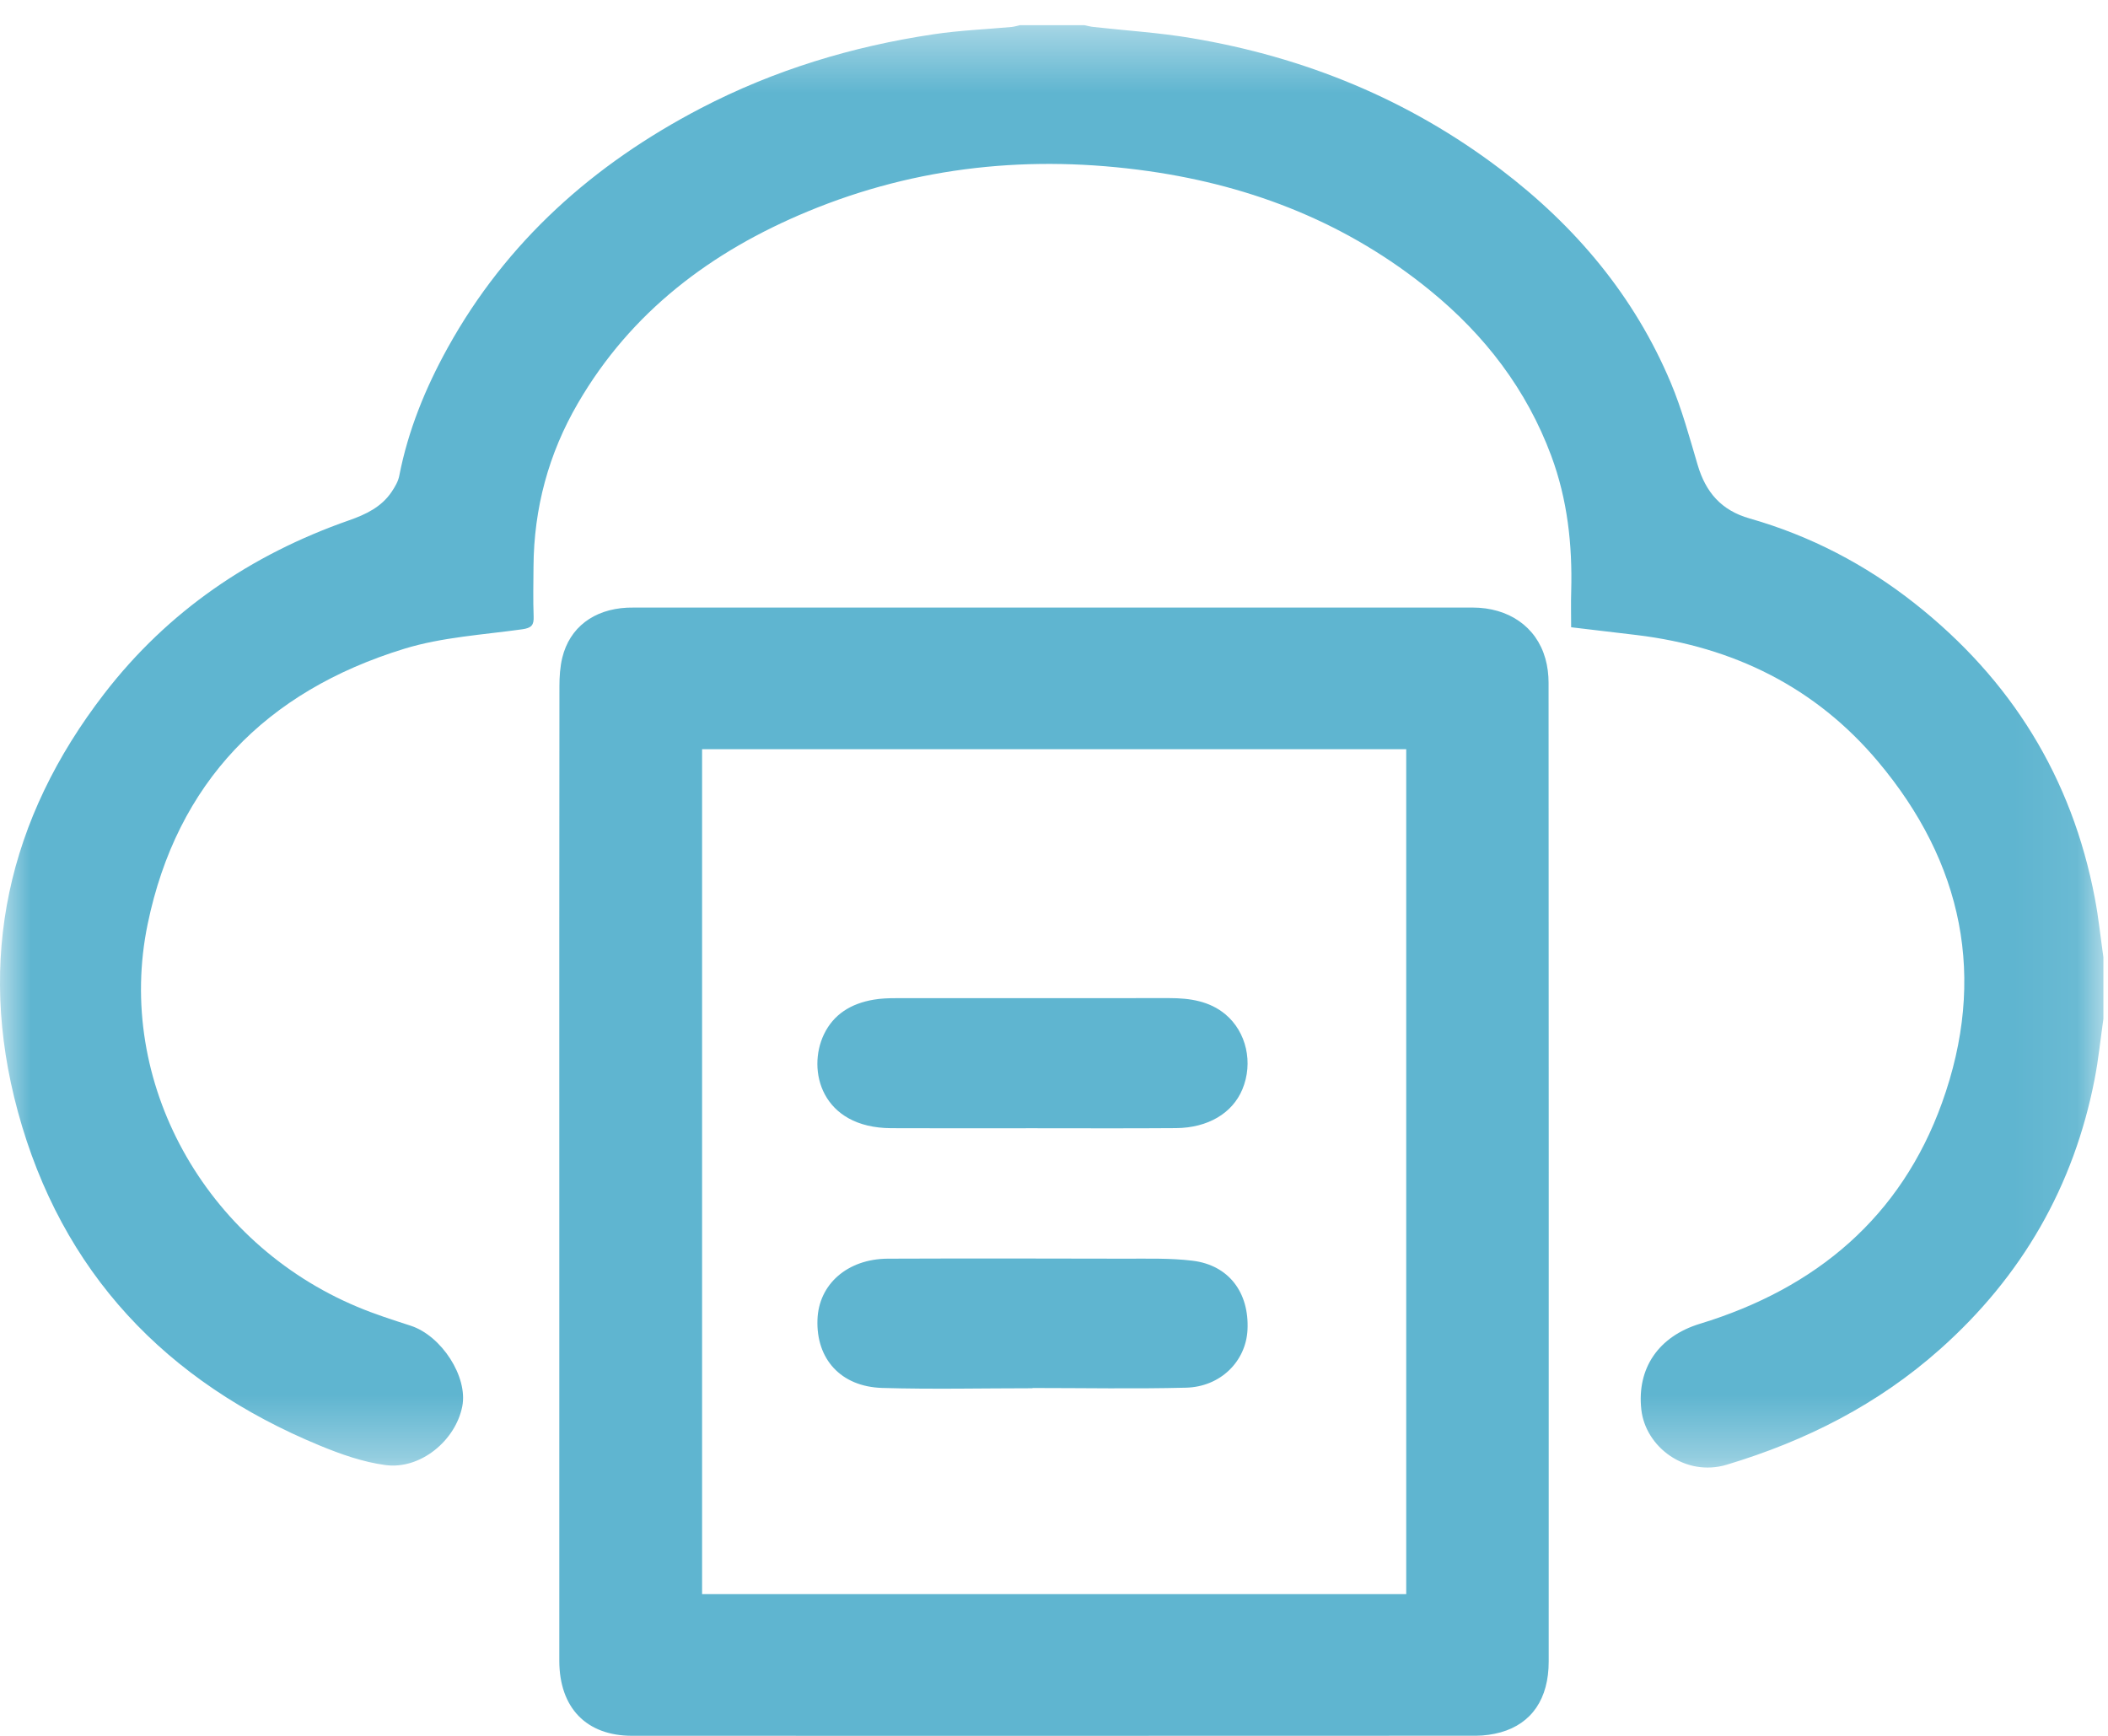 <?xml version="1.0" encoding="UTF-8"?>
<svg width="34px" height="28px" viewBox="0 0 34 28" version="1.1" xmlns="http://www.w3.org/2000/svg" xmlns:xlink="http://www.w3.org/1999/xlink">
    <!-- Generator: Sketch 59.1 (86144) - https://sketch.com -->
    <title>icon/schedule/liveonline</title>
    <desc>Created with Sketch.</desc>
    <defs>
        <polygon id="path-1" points="3.51977878e-05 0.406 33.926 0.406 33.926 23.672 3.51977878e-05 23.672"></polygon>
    </defs>
    <g id="icon/schedule/liveonline" stroke="none" stroke-width="1" fill="none" fill-rule="evenodd">
        <g id="Group-54">
            <g id="Group-3">
                <mask id="mask-2" fill="white">
                    <use xlink:href="#path-1"></use>
                </mask>
                <g id="Clip-2"></g>
                <path d="M33.926,16.433 C33.879,16.758 33.847,17.086 33.784,17.408 C33.448,19.136 32.612,20.589 31.289,21.765 C30.292,22.652 29.132,23.241 27.852,23.626 C27.185,23.827 26.541,23.343 26.473,22.738 C26.399,22.072 26.749,21.557 27.418,21.353 C29.295,20.781 30.661,19.628 31.323,17.788 C32.048,15.776 31.664,13.915 30.287,12.28 C29.282,11.086 27.96,10.434 26.402,10.244 C26.054,10.202 25.707,10.161 25.341,10.118 C25.341,9.917 25.336,9.725 25.342,9.533 C25.362,8.787 25.282,8.057 25.02,7.352 C24.622,6.283 23.951,5.408 23.069,4.688 C21.748,3.609 20.217,3.002 18.53,2.761 C16.638,2.492 14.796,2.678 13.028,3.411 C11.468,4.058 10.178,5.031 9.322,6.503 C8.847,7.318 8.611,8.199 8.605,9.139 C8.603,9.406 8.597,9.675 8.607,9.942 C8.613,10.084 8.573,10.13 8.421,10.151 C7.784,10.24 7.128,10.278 6.52,10.465 C4.286,11.151 2.853,12.626 2.382,14.904 C1.854,17.45 3.306,20.051 5.764,21.08 C6.043,21.198 6.334,21.29 6.623,21.384 C7.122,21.546 7.55,22.209 7.456,22.686 C7.346,23.242 6.777,23.708 6.216,23.632 C5.857,23.584 5.501,23.459 5.164,23.32 C2.67,22.292 0.992,20.517 0.288,17.93 C-0.38,15.471 0.124,13.206 1.684,11.186 C2.706,9.862 4.043,8.948 5.63,8.393 C5.901,8.298 6.153,8.178 6.317,7.933 C6.37,7.854 6.423,7.765 6.44,7.673 C6.583,6.941 6.862,6.258 7.222,5.608 C8.17,3.896 9.572,2.648 11.305,1.745 C12.486,1.13 13.745,0.748 15.063,0.552 C15.478,0.49 15.899,0.473 16.317,0.435 C16.362,0.43 16.406,0.416 16.45,0.406 L17.488,0.406 C17.538,0.416 17.587,0.43 17.638,0.435 C18.163,0.494 18.694,0.526 19.214,0.614 C21.048,0.921 22.722,1.607 24.202,2.73 C25.412,3.648 26.361,4.776 26.949,6.176 C27.128,6.603 27.25,7.056 27.382,7.501 C27.511,7.937 27.759,8.232 28.22,8.363 C29.198,8.642 30.086,9.105 30.881,9.732 C32.44,10.962 33.418,12.544 33.787,14.484 C33.848,14.801 33.88,15.123 33.926,15.442 L33.926,16.433 Z" id="Fill-1" fill="#5FB5D0" mask="url(#mask-2)"></path>
            </g>
            <path d="M11.324,25.714 L22.681,25.714 L22.681,12.085 L11.324,12.085 L11.324,25.714 Z M9.021,18.905 C9.021,16.295 9.02,13.684 9.023,11.073 C9.023,10.919 9.033,10.758 9.069,10.609 C9.188,10.121 9.576,9.829 10.116,9.802 C10.157,9.8 10.197,9.8 10.238,9.8 C14.742,9.8 19.246,9.8 23.75,9.8 C24.333,9.8 24.78,10.109 24.925,10.622 C24.961,10.748 24.977,10.884 24.977,11.016 C24.98,16.277 24.98,21.539 24.979,26.8 C24.979,27.401 24.707,27.801 24.205,27.943 C24.078,27.978 23.943,27.997 23.811,27.998 C19.272,28 14.734,28 10.195,27.999 C9.458,27.999 9.022,27.549 9.021,26.788 C9.02,24.862 9.021,22.936 9.021,21.011 L9.021,18.905 Z" id="Fill-4" fill="#5FB5D0"></path>
            <path d="M16.652,18.199 C15.893,18.199 15.133,18.202 14.373,18.198 C13.247,18.192 13.012,17.262 13.29,16.683 C13.444,16.363 13.723,16.187 14.093,16.125 C14.208,16.105 14.327,16.101 14.445,16.101 C15.917,16.1 17.39,16.1 18.862,16.1 C19.193,16.1 19.508,16.148 19.764,16.361 C20.104,16.645 20.217,17.144 20.038,17.572 C19.878,17.956 19.484,18.193 18.967,18.197 C18.195,18.203 17.424,18.199 16.652,18.199" id="Fill-6" fill="#5FB5D0"></path>
            <path d="M16.653,22.393 C15.845,22.393 15.036,22.412 14.229,22.388 C13.561,22.368 13.162,21.921 13.185,21.287 C13.204,20.715 13.669,20.306 14.32,20.303 C15.594,20.298 16.868,20.3 18.142,20.303 C18.507,20.304 18.876,20.292 19.235,20.336 C19.818,20.407 20.15,20.848 20.121,21.45 C20.096,21.958 19.687,22.37 19.129,22.384 C18.304,22.405 17.478,22.389 16.653,22.389 L16.653,22.393 Z" id="Fill-7" fill="#5FB5D0"></path>
        </g>
    </g>
</svg>